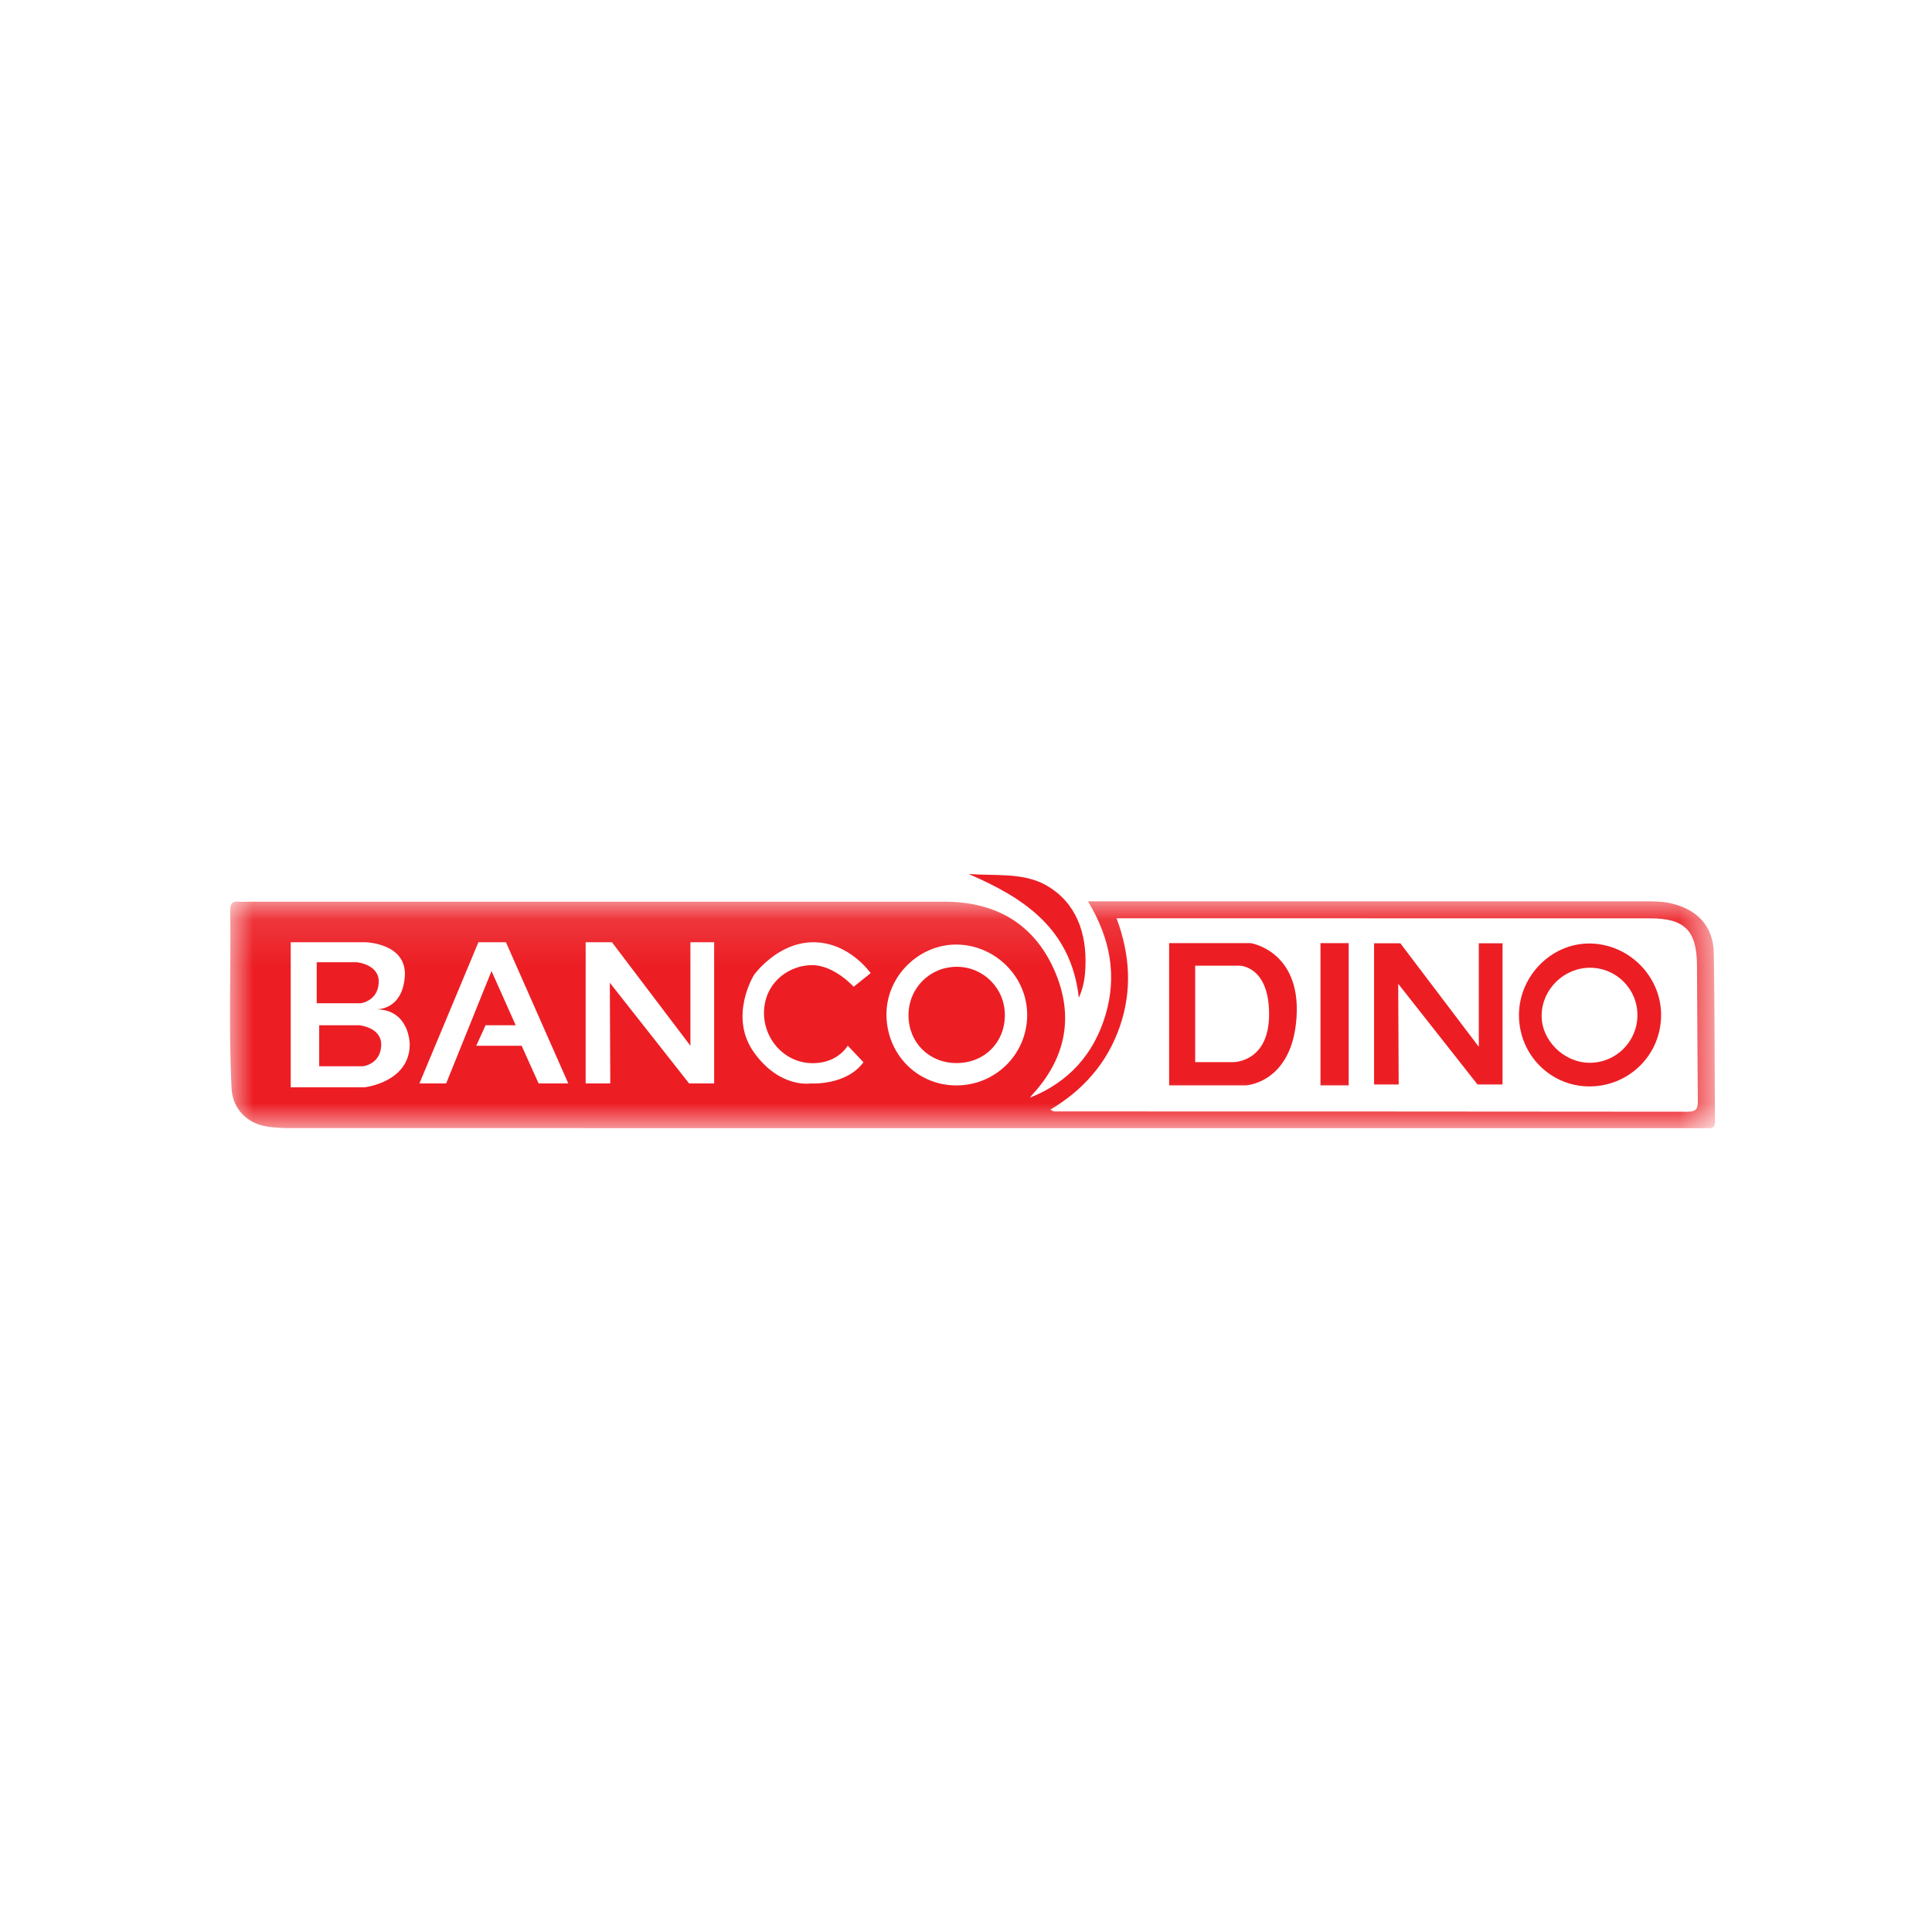 <?xml version="1.0" encoding="UTF-8"?>
<svg width="42px" height="42px" viewBox="0 0 42 42" version="1.1" xmlns="http://www.w3.org/2000/svg" xmlns:xlink="http://www.w3.org/1999/xlink">
    <title>[00448] Banco Dino</title>
    <defs>
        <polygon id="path-1" points="2.33784716e-05 0.108 32.283 0.108 32.283 5.04 2.33784716e-05 5.04"></polygon>
        <polygon id="path-3" points="0 5.526 32.283 5.526 32.283 -5.04e-05 0 -5.04e-05"></polygon>
    </defs>
    <g id="[00448]-Banco-Dino" stroke="none" stroke-width="1" fill="none" fill-rule="evenodd">
        <g id="Group-18" transform="translate(5, 19)">
            <path d="M16.058,-5.04e-05 C16.631,0.043 17.249,-0.037 17.746,0.247 C18.395,0.619 18.629,1.283 18.596,2.026 C18.587,2.224 18.568,2.426 18.453,2.692 C18.284,1.185 17.258,0.519 16.058,-5.04e-05" id="Fill-1" fill="#EC1E24"></path>
            <path d="M29.553,4.104 C28.991,4.1 28.501,3.609 28.514,3.061 C28.526,2.499 29.004,2.036 29.569,2.038 C30.142,2.04 30.603,2.507 30.596,3.078 C30.59,3.65 30.124,4.108 29.553,4.104 M29.576,1.511 C28.738,1.494 28.023,2.209 28.021,3.065 C28.019,3.929 28.71,4.625 29.566,4.618 C30.428,4.61 31.114,3.919 31.111,3.06 C31.108,2.225 30.418,1.528 29.576,1.511" id="Fill-3" fill="#EC1E24"></path>
            <path d="M3.233,2.364 C3.255,1.962 2.755,1.918 2.755,1.918 L1.885,1.918 L1.885,2.81 L2.842,2.81 C2.842,2.81 3.212,2.766 3.233,2.364" id="Fill-5" fill="#EC1E24"></path>
            <path d="M2.809,3.288 L1.939,3.288 L1.939,4.179 L2.896,4.179 C2.896,4.179 3.266,4.136 3.287,3.734 C3.309,3.332 2.809,3.288 2.809,3.288" id="Fill-7" fill="#EC1E24"></path>
            <g id="Group-11" transform="translate(0, 0.486)">
                <mask id="mask-2" fill="white">
                    <use xlink:href="#path-1"></use>
                </mask>
                <g id="Clip-10"></g>
                <path d="M31.69,4.682 C27.098,4.676 22.507,4.677 17.916,4.676 C17.899,4.676 17.883,4.662 17.832,4.638 C18.559,4.205 19.075,3.612 19.345,2.827 C19.613,2.049 19.569,1.27 19.273,0.477 L19.612,0.477 C23.366,0.477 27.12,0.477 30.874,0.478 C31.62,0.478 31.886,0.741 31.891,1.495 C31.899,2.473 31.899,3.451 31.91,4.428 C31.911,4.592 31.9,4.682 31.69,4.682 L31.69,4.682 Z M15.779,4.11 C14.932,4.105 14.266,3.42 14.271,2.557 C14.275,1.733 14.979,1.039 15.801,1.048 C16.646,1.058 17.34,1.759 17.33,2.594 C17.32,3.443 16.632,4.116 15.779,4.11 L15.779,4.11 Z M12.6,3.624 C13.199,3.661 13.429,3.246 13.429,3.246 L13.771,3.606 C13.393,4.122 12.618,4.067 12.618,4.067 C12.618,4.067 11.954,4.178 11.392,3.394 C10.829,2.61 11.392,1.707 11.392,1.707 C11.392,1.707 11.899,0.997 12.683,0.998 C13.466,0.998 13.927,1.67 13.927,1.67 L13.558,1.965 C13.558,1.965 13.134,1.495 12.655,1.495 C12.176,1.495 11.668,1.836 11.613,2.435 C11.558,3.034 12,3.588 12.6,3.624 L12.6,3.624 Z M10.525,4.067 L9.981,4.067 L8.257,1.878 L8.267,4.067 L7.732,4.067 L7.732,0.998 L8.304,0.998 L10.009,3.248 L10.009,0.998 L10.525,0.998 L10.525,4.067 Z M6.709,4.067 L6.34,3.248 L5.353,3.248 L5.556,2.802 L6.211,2.802 L5.685,1.624 L4.699,4.067 L4.118,4.067 L5.4,0.998 L5.999,0.998 L7.354,4.067 L6.709,4.067 Z M2.929,4.15 L1.32,4.15 L1.32,0.998 L2.951,0.998 C2.951,0.998 3.864,1.019 3.799,1.759 C3.74,2.428 3.271,2.455 3.182,2.455 C3.907,2.465 3.907,3.215 3.907,3.215 C3.907,4.042 2.929,4.15 2.929,4.15 L2.929,4.15 Z M32.256,1.232 C32.245,0.654 31.904,0.288 31.339,0.155 C31.149,0.109 30.959,0.108 30.768,0.108 C26.831,0.107 22.894,0.108 18.956,0.108 L18.651,0.108 C19.138,0.911 19.287,1.725 19.033,2.578 C18.779,3.43 18.233,4.041 17.394,4.375 C17.405,4.358 17.415,4.34 17.428,4.326 C18.178,3.521 18.359,2.594 17.917,1.597 C17.468,0.587 16.635,0.116 15.533,0.116 L0.42,0.116 C0.339,0.116 0.258,0.122 0.178,0.115 C0.042,0.104 0.004,0.172 0.005,0.296 C0.021,1.586 -0.031,2.877 0.033,4.167 C0.056,4.627 0.377,4.947 0.835,5.009 C0.994,5.03 1.156,5.039 1.317,5.039 C11.513,5.04 21.71,5.04 31.907,5.04 C31.987,5.04 32.068,5.039 32.149,5.039 C32.248,5.039 32.284,5.001 32.283,4.892 C32.272,3.672 32.278,2.452 32.256,1.232 L32.256,1.232 Z" id="Fill-9" fill="#EC1E24" mask="url(#mask-2)"></path>
            </g>
            <path d="M15.801,2.017 C15.216,2.016 14.753,2.478 14.75,3.065 C14.747,3.661 15.195,4.11 15.794,4.11 C16.396,4.111 16.841,3.671 16.845,3.072 C16.848,2.489 16.383,2.019 15.801,2.017" id="Fill-12" fill="#EC1E24"></path>
            <mask id="mask-4" fill="white">
                <use xlink:href="#path-3"></use>
            </mask>
            <g id="Clip-15"></g>
            <polygon id="Fill-14" fill="#EC1E24" mask="url(#mask-4)" points="23.706 4.595 24.319 4.595 24.319 1.503 23.706 1.503"></polygon>
            <path d="M21.804,4.09 L20.982,4.09 L20.982,1.993 L21.946,1.993 C21.946,1.993 22.589,1.993 22.589,3.049 C22.589,4.105 21.804,4.09 21.804,4.09 M22.191,1.503 L20.416,1.503 L20.416,4.595 L22.084,4.595 C22.084,4.595 23.094,4.549 23.186,3.11 C23.278,1.671 22.191,1.503 22.191,1.503" id="Fill-16" fill="#EC1E24" mask="url(#mask-4)"></path>
            <polygon id="Fill-17" fill="#EC1E24" mask="url(#mask-4)" points="27.664 4.576 27.12 4.576 25.396 2.387 25.406 4.576 24.871 4.576 24.871 1.506 25.442 1.506 27.148 3.757 27.148 1.506 27.664 1.506"></polygon>
        </g>
    </g>
</svg>